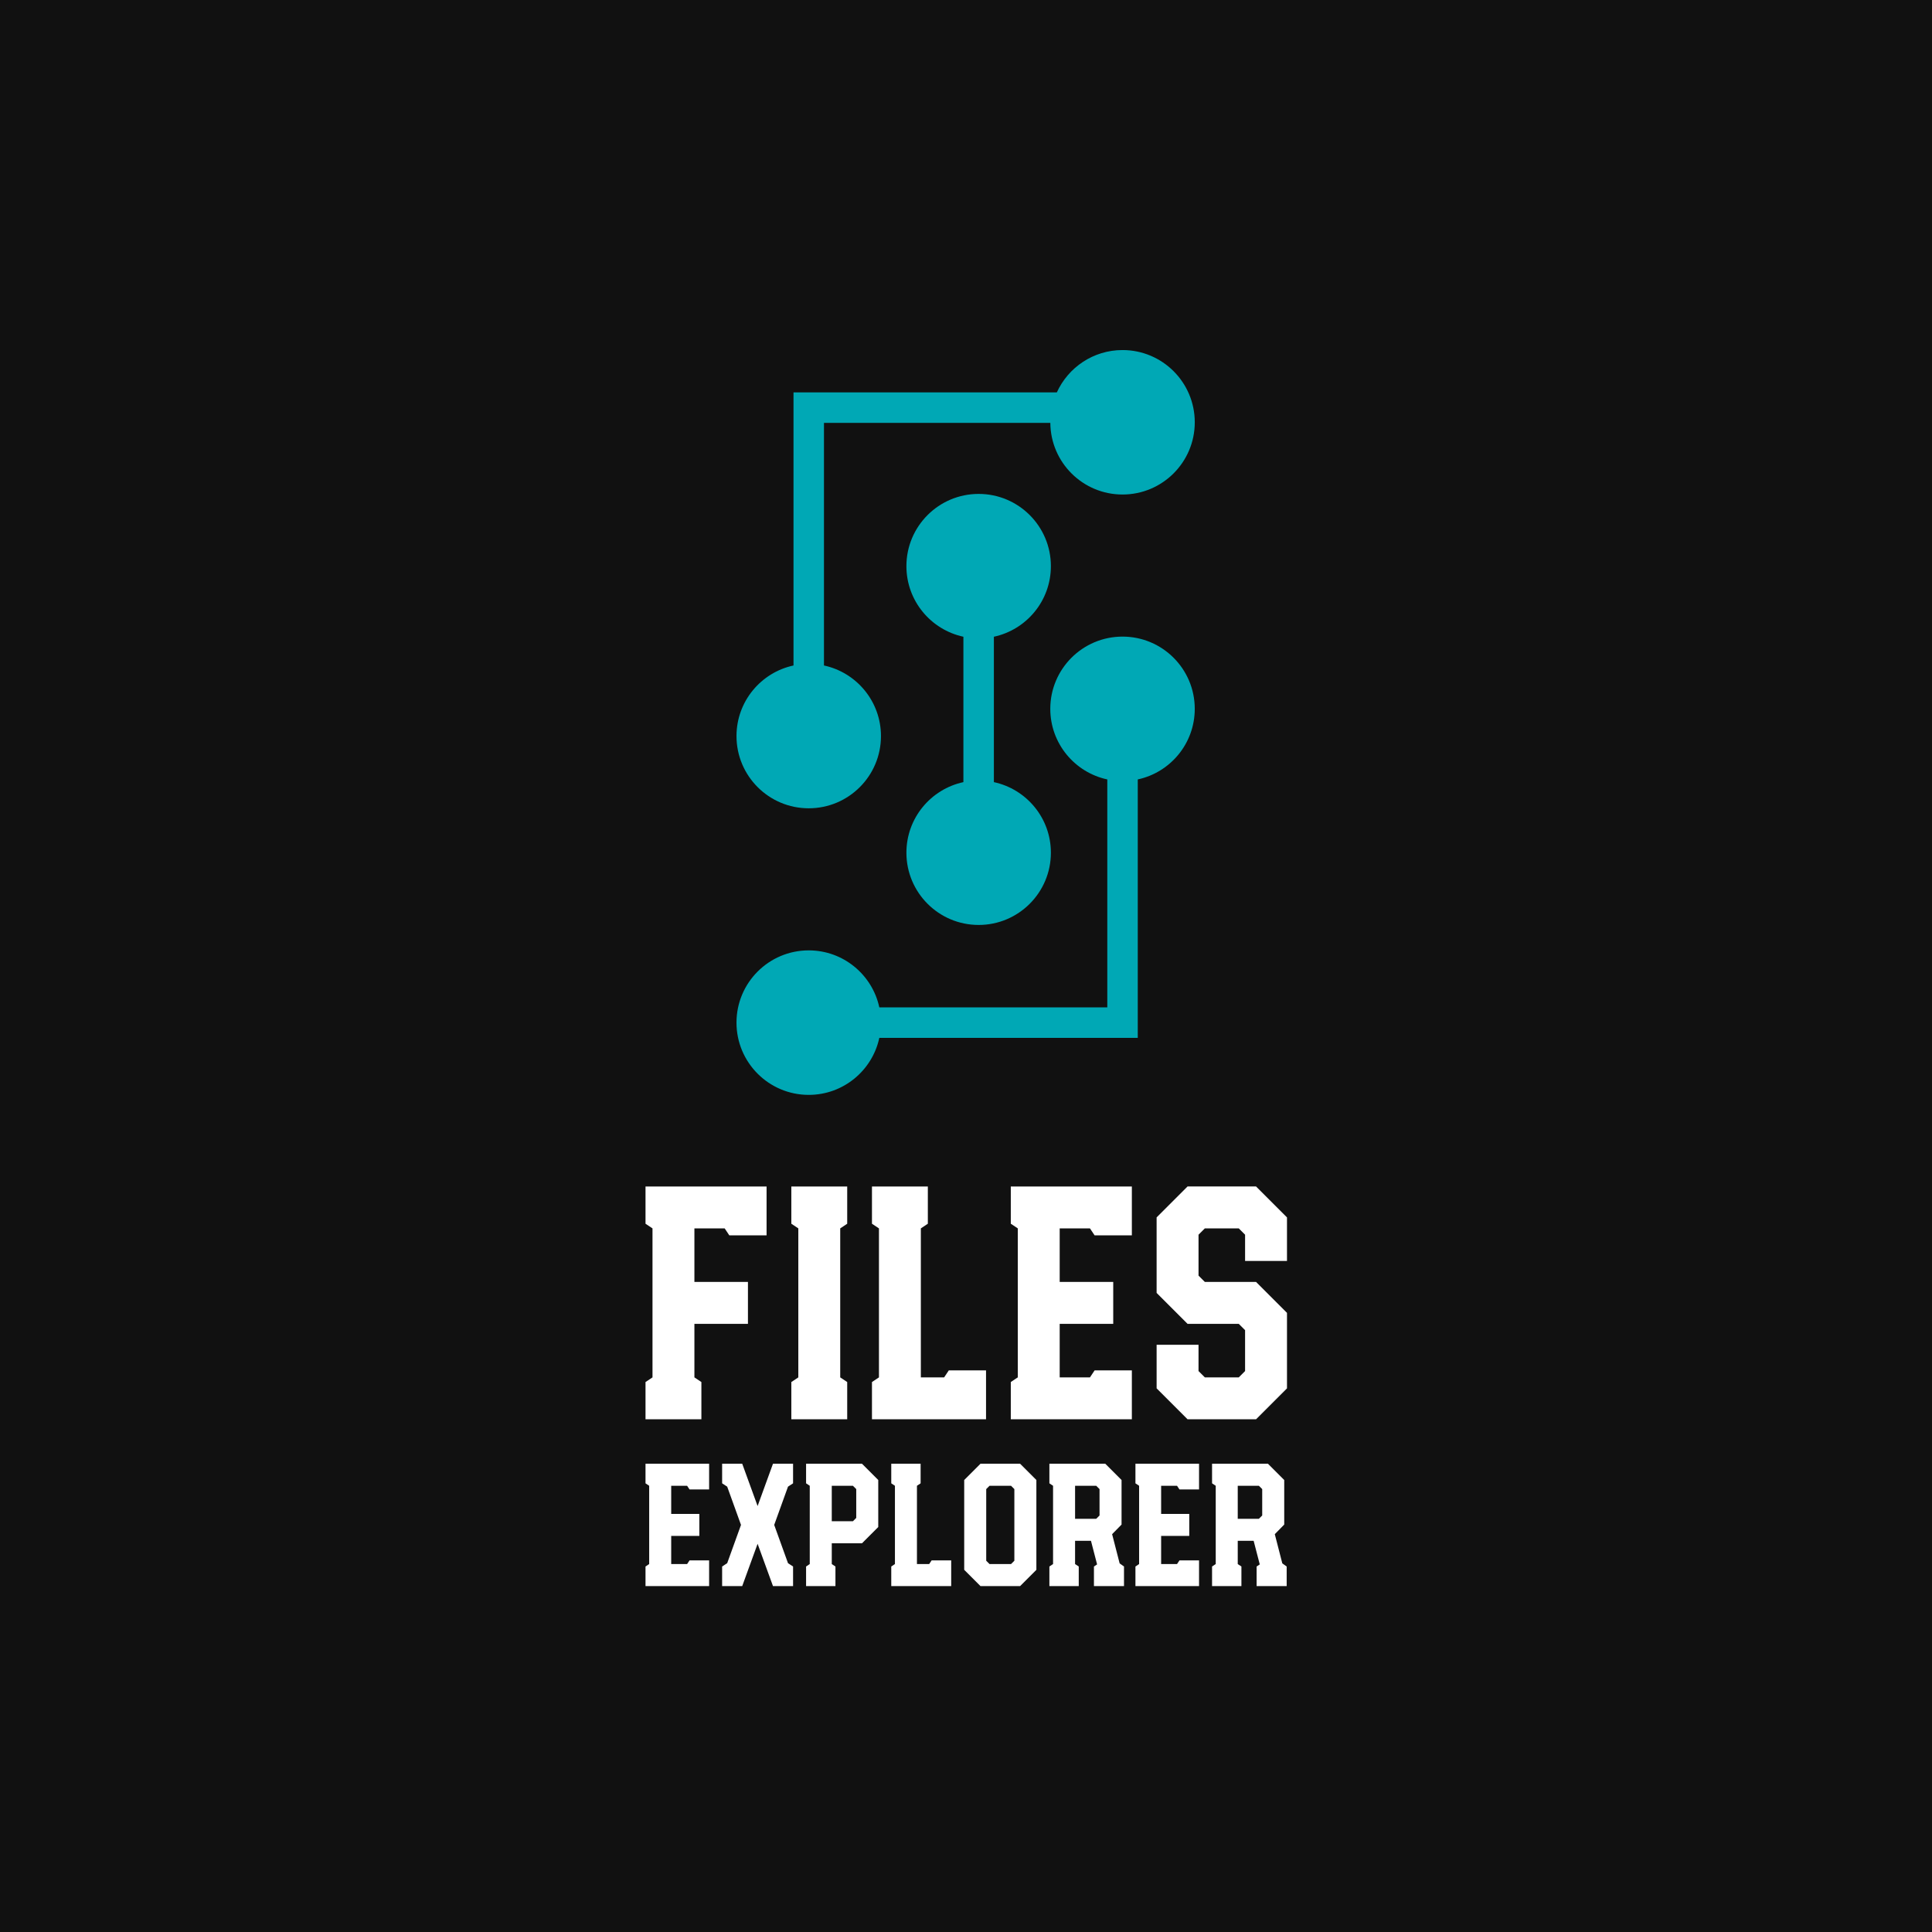 <svg width="260.564" height="260.564" viewBox="0 0 425 425" class="css-1j8o68f"><rect x="0" y="0" width="425" height="425" fill="#333333" stroke="none"/><defs id="SvgjsDefs3528"></defs><g id="SvgjsG3529" featurekey="rootContainer" transform="matrix(4.25,0,0,4.25,0,0)" fill="#111111"><path xmlns="http://www.w3.org/2000/svg" d="M0 0h100v100H0z"></path></g><g id="SvgjsG3530" featurekey="symbolFeature-0" transform="matrix(1.994,0,0,1.994,112.718,59.226)" fill="#00a8b5"><g xmlns="http://www.w3.org/2000/svg"><path d="M59.406,32.756c0-4.401-3.568-7.969-7.97-7.969c-4.4,0-7.969,3.567-7.969,7.969c0,3.824,2.695,7.015,6.288,7.787v16.04   c-3.593,0.772-6.288,3.963-6.288,7.786c0,4.4,3.568,7.97,7.969,7.97c4.401,0,7.97-3.569,7.97-7.97c0-3.823-2.695-7.014-6.289-7.786   v-16.04C56.711,39.771,59.406,36.58,59.406,32.756z"></path><path d="M67.31,40.529c-4.402,0-7.97,3.568-7.97,7.968c0,3.825,2.695,7.018,6.289,7.788v25.149H40.479   c-0.772-3.594-3.964-6.29-7.788-6.29c-4.401,0-7.97,3.569-7.97,7.971c0,4.4,3.568,7.97,7.97,7.97c3.824,0,7.016-2.696,7.788-6.289   H68.99V56.285c3.593-0.771,6.288-3.963,6.288-7.788C75.278,44.097,71.71,40.529,67.31,40.529z"></path><path d="M32.691,59.469c4.401,0,7.969-3.566,7.969-7.967c0-3.824-2.694-7.016-6.288-7.787V16.947h24.972   c0.033,4.372,3.585,7.906,7.966,7.906c4.4,0,7.969-3.567,7.969-7.968c0-4.402-3.568-7.969-7.969-7.969   c-3.224,0-5.993,1.917-7.248,4.67H31.011v30.129c-3.594,0.771-6.289,3.963-6.289,7.787C24.722,55.902,28.29,59.469,32.691,59.469z"></path></g></g><g id="SvgjsG3531" featurekey="nameFeature-0" transform="matrix(1.829,0,0,1.829,139.805,239.053)" fill="#ffffff"><path d="M1.2 40 l0 -4.48 l0.84 -0.56 l0 -17.92 l-0.84 -0.56 l0 -4.48 l14.56 0 l0 5.88 l-4.48 0 l-0.56 -0.84 l-3.64 0 l0 6.44 l6.44 0 l0 5.04 l-6.44 0 l0 6.44 l0.84 0.56 l0 4.48 l-6.72 0 z M18.738 40 l0 -4.48 l0.84 -0.56 l0 -17.92 l-0.84 -0.56 l0 -4.48 l6.72 0 l0 4.48 l-0.84 0.56 l0 17.92 l0.84 0.56 l0 4.48 l-6.72 0 z M28.436 40 l0 -4.48 l0.84 -0.56 l0 -17.92 l-0.84 -0.56 l0 -4.48 l6.72 0 l0 4.48 l-0.84 0.56 l0 17.92 l2.8 0 l0.56 -0.84 l4.48 0 l0 5.88 l-13.72 0 z M45.134 40 l0 -4.48 l0.84 -0.56 l0 -17.92 l-0.84 -0.56 l0 -4.48 l14.56 0 l0 5.88 l-4.48 0 l-0.56 -0.84 l-3.64 0 l0 6.44 l6.44 0 l0 5.04 l-6.44 0 l0 6.44 l3.64 0 l0.56 -0.84 l4.48 0 l0 5.88 l-14.56 0 z M66.392 40 l-3.72 -3.72 l0 -5.24 l5.04 0 l0 3.16 l0.76 0.76 l4.08 0 l0.76 -0.76 l0 -4.92 l-0.76 -0.76 l-6.16 0 l-3.72 -3.72 l0 -9.08 l3.72 -3.72 l8.24 0 l3.72 3.72 l0 5.24 l-5.04 0 l0 -3.16 l-0.76 -0.76 l-4.08 0 l-0.76 0.76 l0 4.92 l0.76 0.76 l6.16 0 l3.72 3.72 l0 9.08 l-3.72 3.72 l-8.24 0 z"></path></g><g id="SvgjsG3532" featurekey="nameFeature-1" transform="matrix(0.961,0,0,0.961,140.846,310.463)" fill="#ffffff"><path d="M1.2 40 l0 -4.48 l0.84 -0.56 l0 -17.92 l-0.84 -0.56 l0 -4.48 l14.56 0 l0 5.88 l-4.48 0 l-0.56 -0.84 l-3.64 0 l0 6.44 l6.44 0 l0 5.04 l-6.44 0 l0 6.44 l3.64 0 l0.56 -0.84 l4.48 0 l0 5.88 l-14.56 0 z M18.738 40 l0 -4.48 l1.16 -0.76 l3.16 -8.76 l-3.16 -8.76 l-1.16 -0.76 l0 -4.48 l4.6 0 l3.52 9.68 l3.52 -9.68 l4.6 0 l0 4.48 l-1.16 0.76 l-3.16 8.76 l3.16 8.76 l1.16 0.76 l0 4.48 l-4.6 0 l-3.52 -9.68 l-3.52 9.68 l-4.6 0 z M37.956 40 l0 -4.48 l0.84 -0.56 l0 -17.92 l-0.84 -0.56 l0 -4.48 l12.8 0 l3.72 3.72 l0 10.76 l-3.72 3.72 l-6.92 0 l0 4.76 l0.84 0.56 l0 4.48 l-6.72 0 z M43.836 25.16 l4.84 0 l0.76 -0.76 l0 -6.6 l-0.76 -0.76 l-4.84 0 l0 8.12 z M57.454 40 l0 -4.48 l0.84 -0.56 l0 -17.92 l-0.84 -0.56 l0 -4.48 l6.72 0 l0 4.48 l-0.84 0.56 l0 17.92 l2.8 0 l0.56 -0.84 l4.48 0 l0 5.88 l-13.72 0 z M77.872 40 l-3.72 -3.72 l0 -20.56 l3.72 -3.72 l9.08 0 l3.72 3.72 l0 20.56 l-3.72 3.72 l-9.08 0 z M79.952 34.96 l4.92 0 l0.76 -0.76 l0 -16.4 l-0.76 -0.76 l-4.92 0 l-0.76 0.76 l0 16.4 z M93.65 40 l0 -4.48 l0.84 -0.56 l0 -17.92 l-0.84 -0.56 l0 -4.48 l12.8 0 l3.72 3.72 l0 10.2 l-2.16 2.2 l1.72 6.68 l1 0.72 l0 4.48 l-6.88 0 l0 -4.48 l0.72 -0.48 l-1.4 -5.4 l-3.64 0 l0 5.32 l0.84 0.56 l0 4.48 l-6.72 0 z M99.53 24.6 l4.84 0 l0.76 -0.76 l0 -6.04 l-0.76 -0.76 l-4.84 0 l0 7.56 z M113.348 40 l0 -4.48 l0.84 -0.56 l0 -17.92 l-0.84 -0.56 l0 -4.48 l14.56 0 l0 5.88 l-4.48 0 l-0.56 -0.84 l-3.64 0 l0 6.44 l6.44 0 l0 5.04 l-6.44 0 l0 6.44 l3.64 0 l0.56 -0.84 l4.48 0 l0 5.88 l-14.56 0 z M130.886 40 l0 -4.48 l0.84 -0.56 l0 -17.92 l-0.84 -0.56 l0 -4.48 l12.8 0 l3.72 3.72 l0 10.2 l-2.16 2.2 l1.72 6.68 l1 0.72 l0 4.48 l-6.88 0 l0 -4.48 l0.72 -0.48 l-1.4 -5.4 l-3.64 0 l0 5.32 l0.84 0.56 l0 4.48 l-6.72 0 z M136.766 24.6 l4.84 0 l0.76 -0.76 l0 -6.04 l-0.76 -0.76 l-4.84 0 l0 7.56 z"></path></g></svg>
